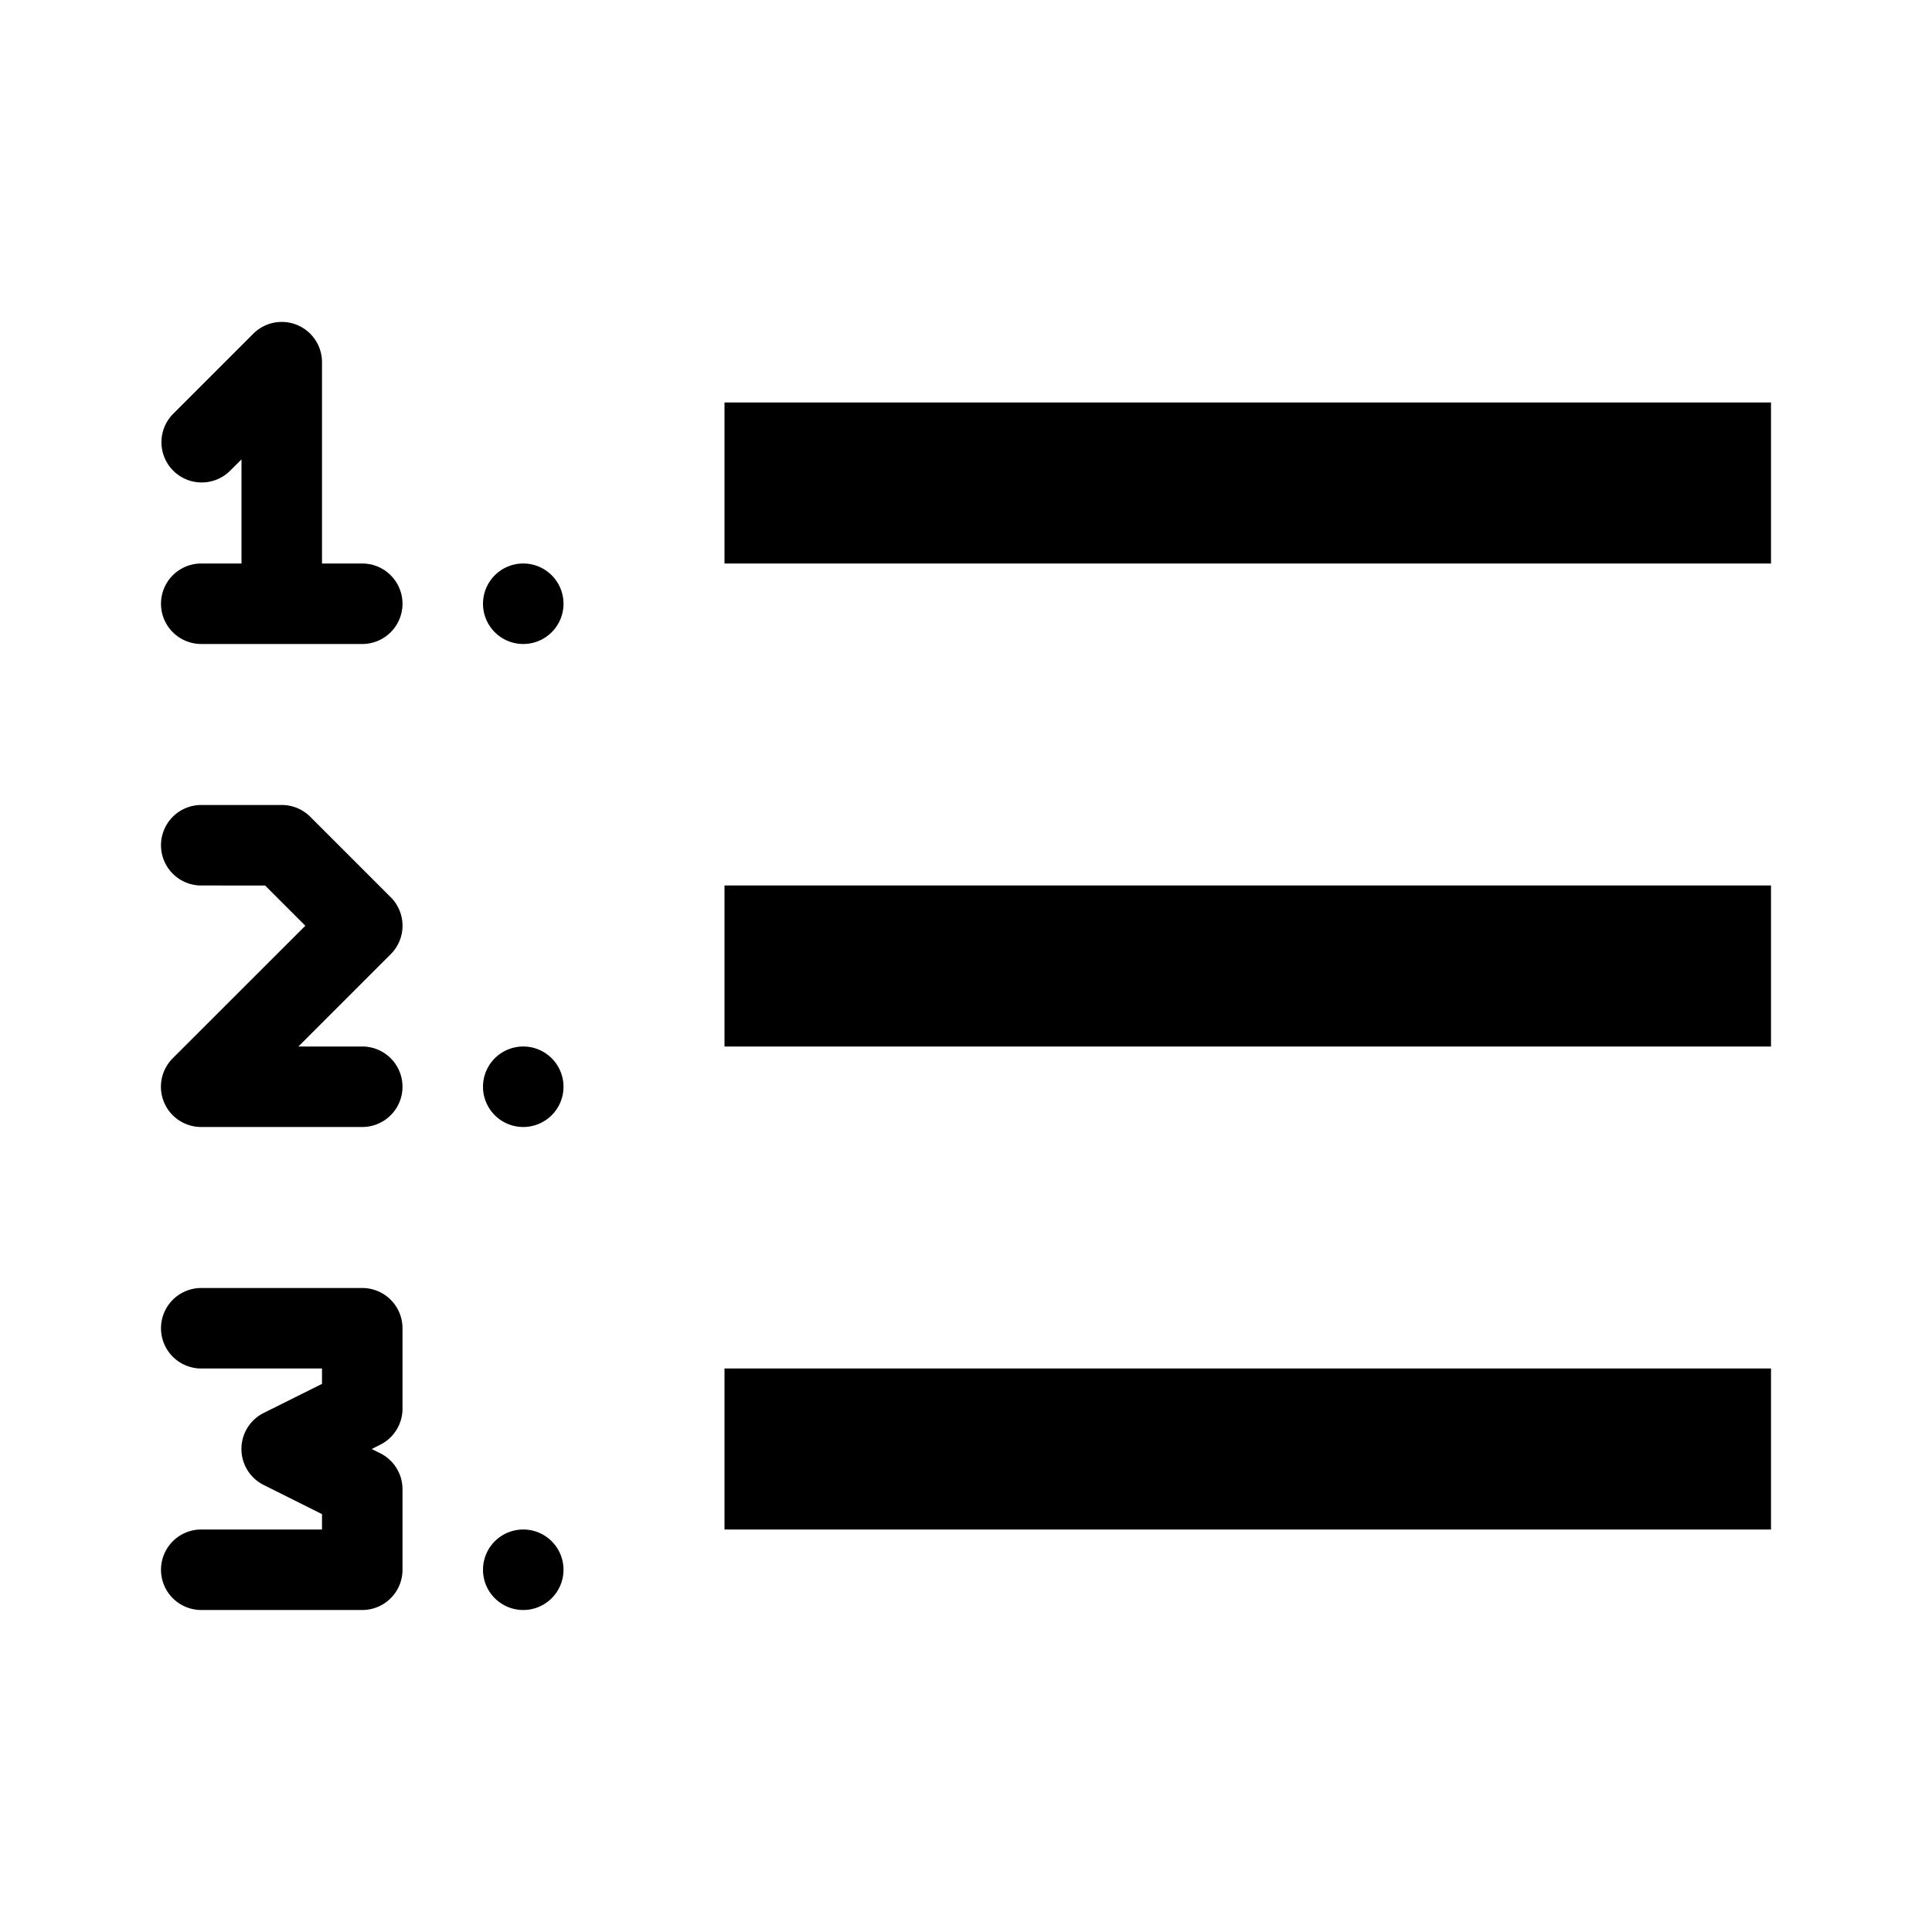 <svg xmlns="http://www.w3.org/2000/svg" viewBox="0 0 24 24"><title>icon-action-format-list-ordered</title><path d="M22,7H9V5H22V7Zm0,6H9V11H22v2Zm0,6H9V17H22v2ZM7,7.5A0.5,0.5,0,1,1,6.5,7,0.5,0.5,0,0,1,7,7.5ZM6.5,13a0.5,0.5,0,1,0,.5.5A0.5,0.5,0,0,0,6.5,13Zm0,6a0.5,0.5,0,1,0,.5.5A0.5,0.5,0,0,0,6.5,19Zm-2-5h-2a0.5,0.5,0,0,1-.354-0.854L3.793,11.5l-0.5-.5H2.5a0.5,0.5,0,0,1,0-1h1a0.5,0.5,0,0,1,.354.146l1,1a0.5,0.5,0,0,1,0,.707L3.707,13H4.5A0.5,0.5,0,0,1,4.5,14ZM5,19.5v-1a0.5,0.5,0,0,0-.276-0.447L4.618,18l0.105-.053A0.5,0.5,0,0,0,5,17.5v-1A0.5,0.5,0,0,0,4.5,16h-2a0.5,0.5,0,0,0,0,1H4v0.191l-0.724.361a0.5,0.5,0,0,0,0,.895L4,18.809V19H2.5a0.5,0.5,0,0,0,0,1h2A0.5,0.5,0,0,0,5,19.5Zm0-12A0.5,0.5,0,0,0,4.5,7H4V4.5a0.5,0.5,0,0,0-.854-0.354l-1,1a0.5,0.5,0,0,0,.707.707L3,5.707V7H2.5a0.5,0.5,0,0,0,0,1h2A0.5,0.5,0,0,0,5,7.5Z"/></svg>